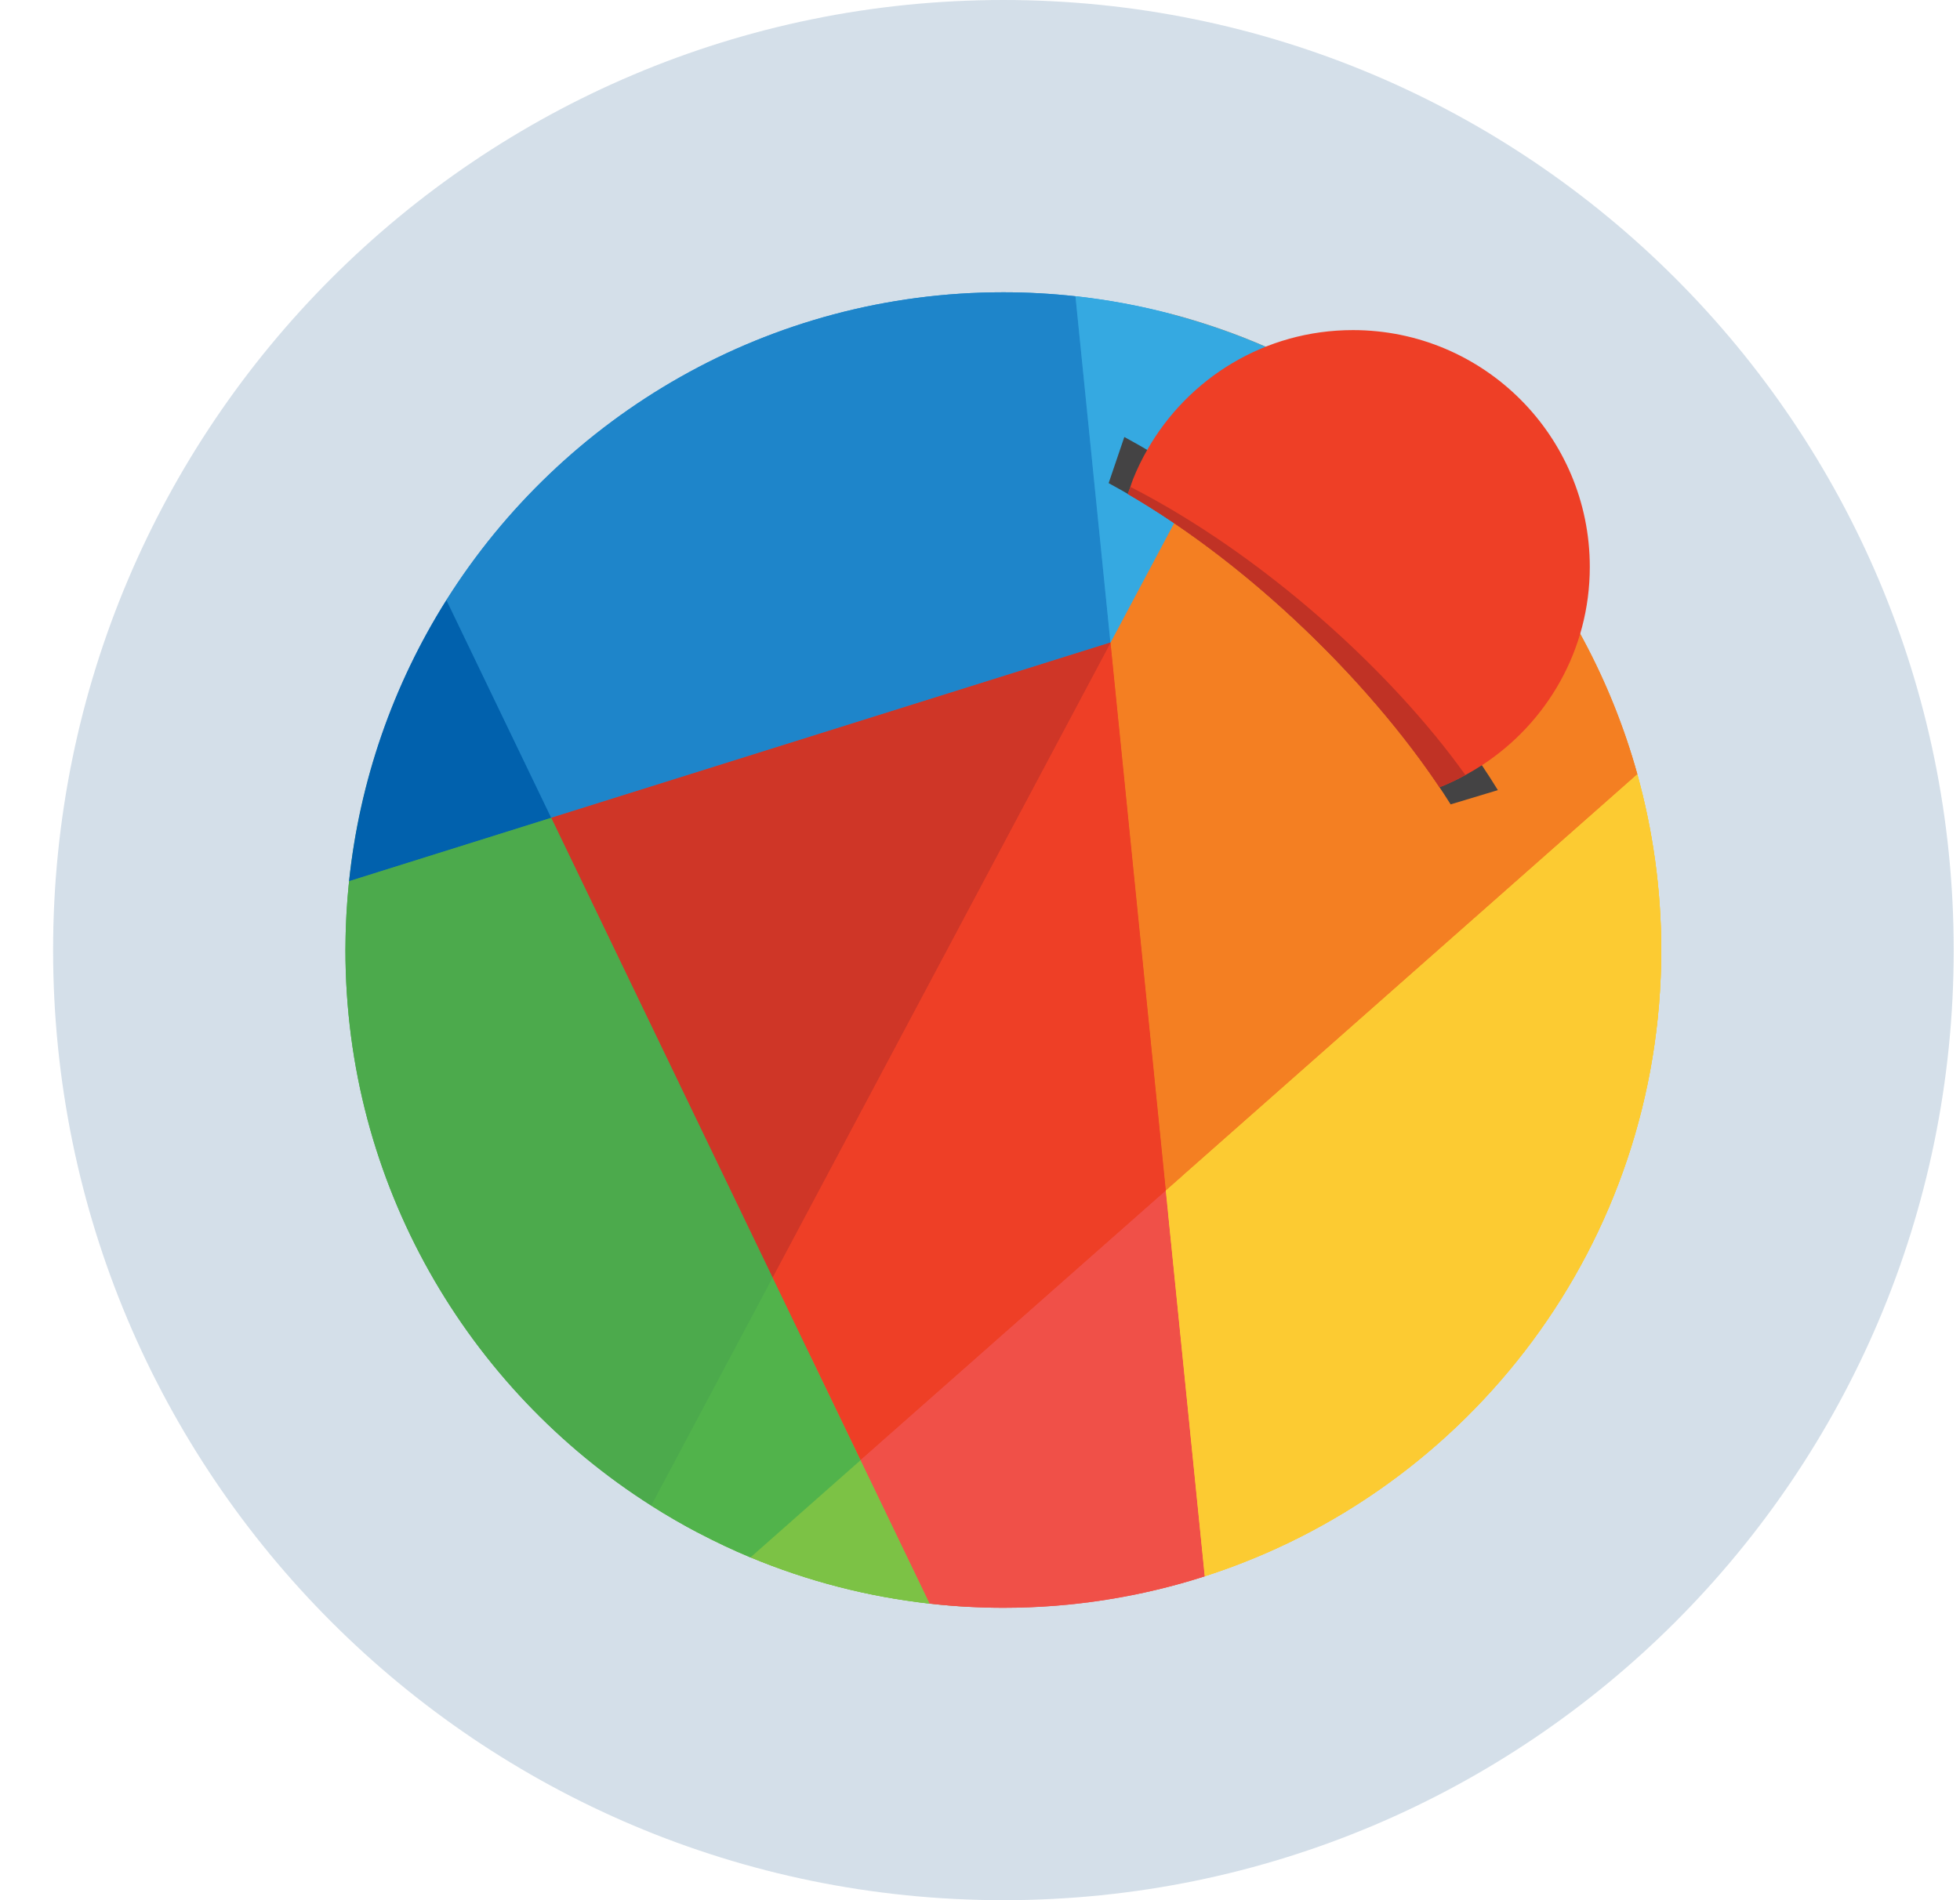 <svg width="33" height="32" viewBox="0 0 33 32" fill="none" xmlns="http://www.w3.org/2000/svg">
<path opacity="0.2" d="M16.894 32C25.73 32 32.894 24.837 32.894 16C32.894 7.163 25.73 0 16.894 0C8.057 0 0.894 7.163 0.894 16C0.894 24.837 8.057 32 16.894 32Z" fill="#2C5F93"/>
<path fill-rule="evenodd" clip-rule="evenodd" d="M15.011 24.373L13.601 21.445L11.077 25.422C11.296 25.559 11.521 25.688 11.749 25.808C12.038 25.961 12.334 26.101 12.635 26.227C13.598 26.628 14.613 26.89 15.65 27.006C15.866 27.029 16.084 27.047 16.303 27.059L15.011 24.373Z" fill="#7CC245"/>
<path fill-rule="evenodd" clip-rule="evenodd" d="M27.567 13.038C27.497 12.787 27.417 12.538 27.329 12.293L19.54 19.172L18.465 20.121L18.554 20.998L19.144 26.843C19.529 26.764 19.91 26.664 20.284 26.544C24.743 25.112 27.97 20.932 27.97 15.998C27.97 14.972 27.828 13.98 27.567 13.038Z" fill="#FCCB32"/>
<path fill-rule="evenodd" clip-rule="evenodd" d="M12.253 21.905L13.972 25.476L19.94 20.205L18.859 9.496L12.253 21.905Z" fill="#EE3F26"/>
<path fill-rule="evenodd" clip-rule="evenodd" d="M13.008 21.514L18.697 10.825L18.738 11.232L19.347 10.088L19.347 10.082L8.631 13.442L12.872 22.253L13.13 21.768L13.008 21.514Z" fill="#CF3627"/>
<path fill-rule="evenodd" clip-rule="evenodd" d="M14.488 24.59L15.65 27.005C16.058 27.051 16.473 27.076 16.893 27.076C18.076 27.076 19.215 26.889 20.284 26.546L19.628 20.051L14.488 24.59Z" fill="#F05048"/>
<path fill-rule="evenodd" clip-rule="evenodd" d="M19.628 20.05L20.284 26.545C24.743 25.113 27.97 20.934 27.97 15.999C27.97 14.974 27.828 13.982 27.567 13.039L19.628 20.05Z" fill="#FCCB32"/>
<path fill-rule="evenodd" clip-rule="evenodd" d="M18.108 4.989C17.704 4.945 17.299 4.922 16.893 4.922C12.943 4.922 9.477 6.992 7.516 10.105C7.018 10.898 6.623 11.751 6.34 12.643L9.281 13.772L18.697 10.82L18.7 10.819L19.711 5.287C19.185 5.148 18.649 5.049 18.108 4.989Z" fill="#2591D4"/>
<path fill-rule="evenodd" clip-rule="evenodd" d="M25.273 8.757C24.194 7.509 22.852 6.517 21.343 5.853C20.814 5.621 20.269 5.432 19.71 5.285L18.7 10.818L18.697 10.824L19.628 20.048L27.567 13.037C27.129 11.458 26.345 9.996 25.273 8.757Z" fill="#F47F22"/>
<path fill-rule="evenodd" clip-rule="evenodd" d="M13.008 21.516L9.281 13.774L6.34 12.645C5.993 13.729 5.816 14.861 5.816 16.001C5.816 19.936 7.871 23.39 10.964 25.355C11.22 25.517 11.482 25.669 11.749 25.81L13.641 22.831L13.008 21.516Z" fill="#4CAA4C"/>
<path fill-rule="evenodd" clip-rule="evenodd" d="M14.488 24.588L13.641 22.828L11.749 25.807C12.038 25.959 12.334 26.099 12.635 26.225C13.598 26.626 14.614 26.888 15.65 27.004L14.488 24.588Z" fill="#7CC245"/>
<path fill-rule="evenodd" clip-rule="evenodd" d="M21.343 5.855C22.852 6.52 24.194 7.512 25.273 8.759L18.7 10.82L21.343 5.855ZM19.628 20.05L18.697 10.826L18.7 10.82L25.273 8.759C26.346 9.998 27.129 11.46 27.567 13.039L19.628 20.05Z" fill="#F47F22"/>
<path fill-rule="evenodd" clip-rule="evenodd" d="M13.007 21.513L14.488 24.588L19.628 20.049L18.697 10.824L13.007 21.513Z" fill="#EE3F26"/>
<path fill-rule="evenodd" clip-rule="evenodd" d="M18.697 10.82L18.108 4.989C17.705 4.945 17.299 4.922 16.893 4.922C12.943 4.922 9.477 6.992 7.516 10.105L9.281 13.772L18.697 10.82Z" fill="#1E85CA"/>
<path fill-rule="evenodd" clip-rule="evenodd" d="M18.697 10.82L9.281 13.772L13.008 21.514L18.697 10.825L18.697 10.82Z" fill="#CF3627"/>
<path fill-rule="evenodd" clip-rule="evenodd" d="M18.7 10.818L21.343 5.853C20.315 5.402 19.224 5.11 18.107 4.988L18.696 10.819L18.7 10.818Z" fill="#35A9E1"/>
<path fill-rule="evenodd" clip-rule="evenodd" d="M14.488 24.59L15.65 27.005C16.058 27.051 16.473 27.076 16.893 27.076C18.076 27.076 19.215 26.889 20.284 26.546L19.628 20.051L14.488 24.59Z" fill="#F05048"/>
<path fill-rule="evenodd" clip-rule="evenodd" d="M19.628 20.05L20.284 26.545C24.743 25.113 27.97 20.934 27.97 15.999C27.97 14.974 27.828 13.982 27.567 13.039L19.628 20.05Z" fill="#FCCB32"/>
<path fill-rule="evenodd" clip-rule="evenodd" d="M12.635 26.226C13.598 26.627 14.613 26.889 15.65 27.005L14.488 24.59L12.635 26.226H12.635Z" fill="#7CC245"/>
<path fill-rule="evenodd" clip-rule="evenodd" d="M7.516 10.105C6.613 11.537 6.052 13.157 5.877 14.84L9.281 13.773L7.516 10.105Z" fill="#0161AD"/>
<path fill-rule="evenodd" clip-rule="evenodd" d="M9.281 13.773L5.877 14.841C5.837 15.226 5.817 15.613 5.816 16C5.816 19.936 7.871 23.389 10.964 25.354L13.008 21.515L9.281 13.773Z" fill="#4CAA4C"/>
<path fill-rule="evenodd" clip-rule="evenodd" d="M13.008 21.516L10.964 25.355C11.495 25.693 12.054 25.985 12.635 26.228L14.488 24.591L13.008 21.516Z" fill="#51B34B"/>
<path fill-rule="evenodd" clip-rule="evenodd" d="M18.93 7.359L18.666 8.136C20.973 9.386 23.21 11.609 24.424 13.546L25.219 13.306C23.92 11.189 21.465 8.732 18.93 7.359V7.359Z" fill="#444344"/>
<path fill-rule="evenodd" clip-rule="evenodd" d="M22.779 5.559C21.293 5.559 20.001 6.372 19.315 7.577C19.225 7.734 19.145 7.898 19.078 8.066C19.06 8.11 19.047 8.154 19.032 8.199C19.018 8.239 19.002 8.279 18.99 8.319C21.068 9.529 23.049 11.483 24.236 13.256C24.253 13.249 24.272 13.244 24.289 13.237C24.42 13.182 24.548 13.12 24.673 13.052C24.767 13 24.86 12.946 24.951 12.887C26.043 12.176 26.767 10.947 26.767 9.547C26.767 7.344 24.982 5.559 22.779 5.559Z" fill="#EE3F26"/>
<path fill-rule="evenodd" clip-rule="evenodd" d="M19.032 8.199C19.018 8.24 19.002 8.279 18.99 8.32C21.068 9.529 23.049 11.483 24.236 13.257C24.253 13.25 24.272 13.245 24.289 13.237C24.42 13.183 24.548 13.121 24.673 13.052C23.412 11.288 21.252 9.337 19.032 8.199V8.199Z" fill="#C03225"/>
</svg>
